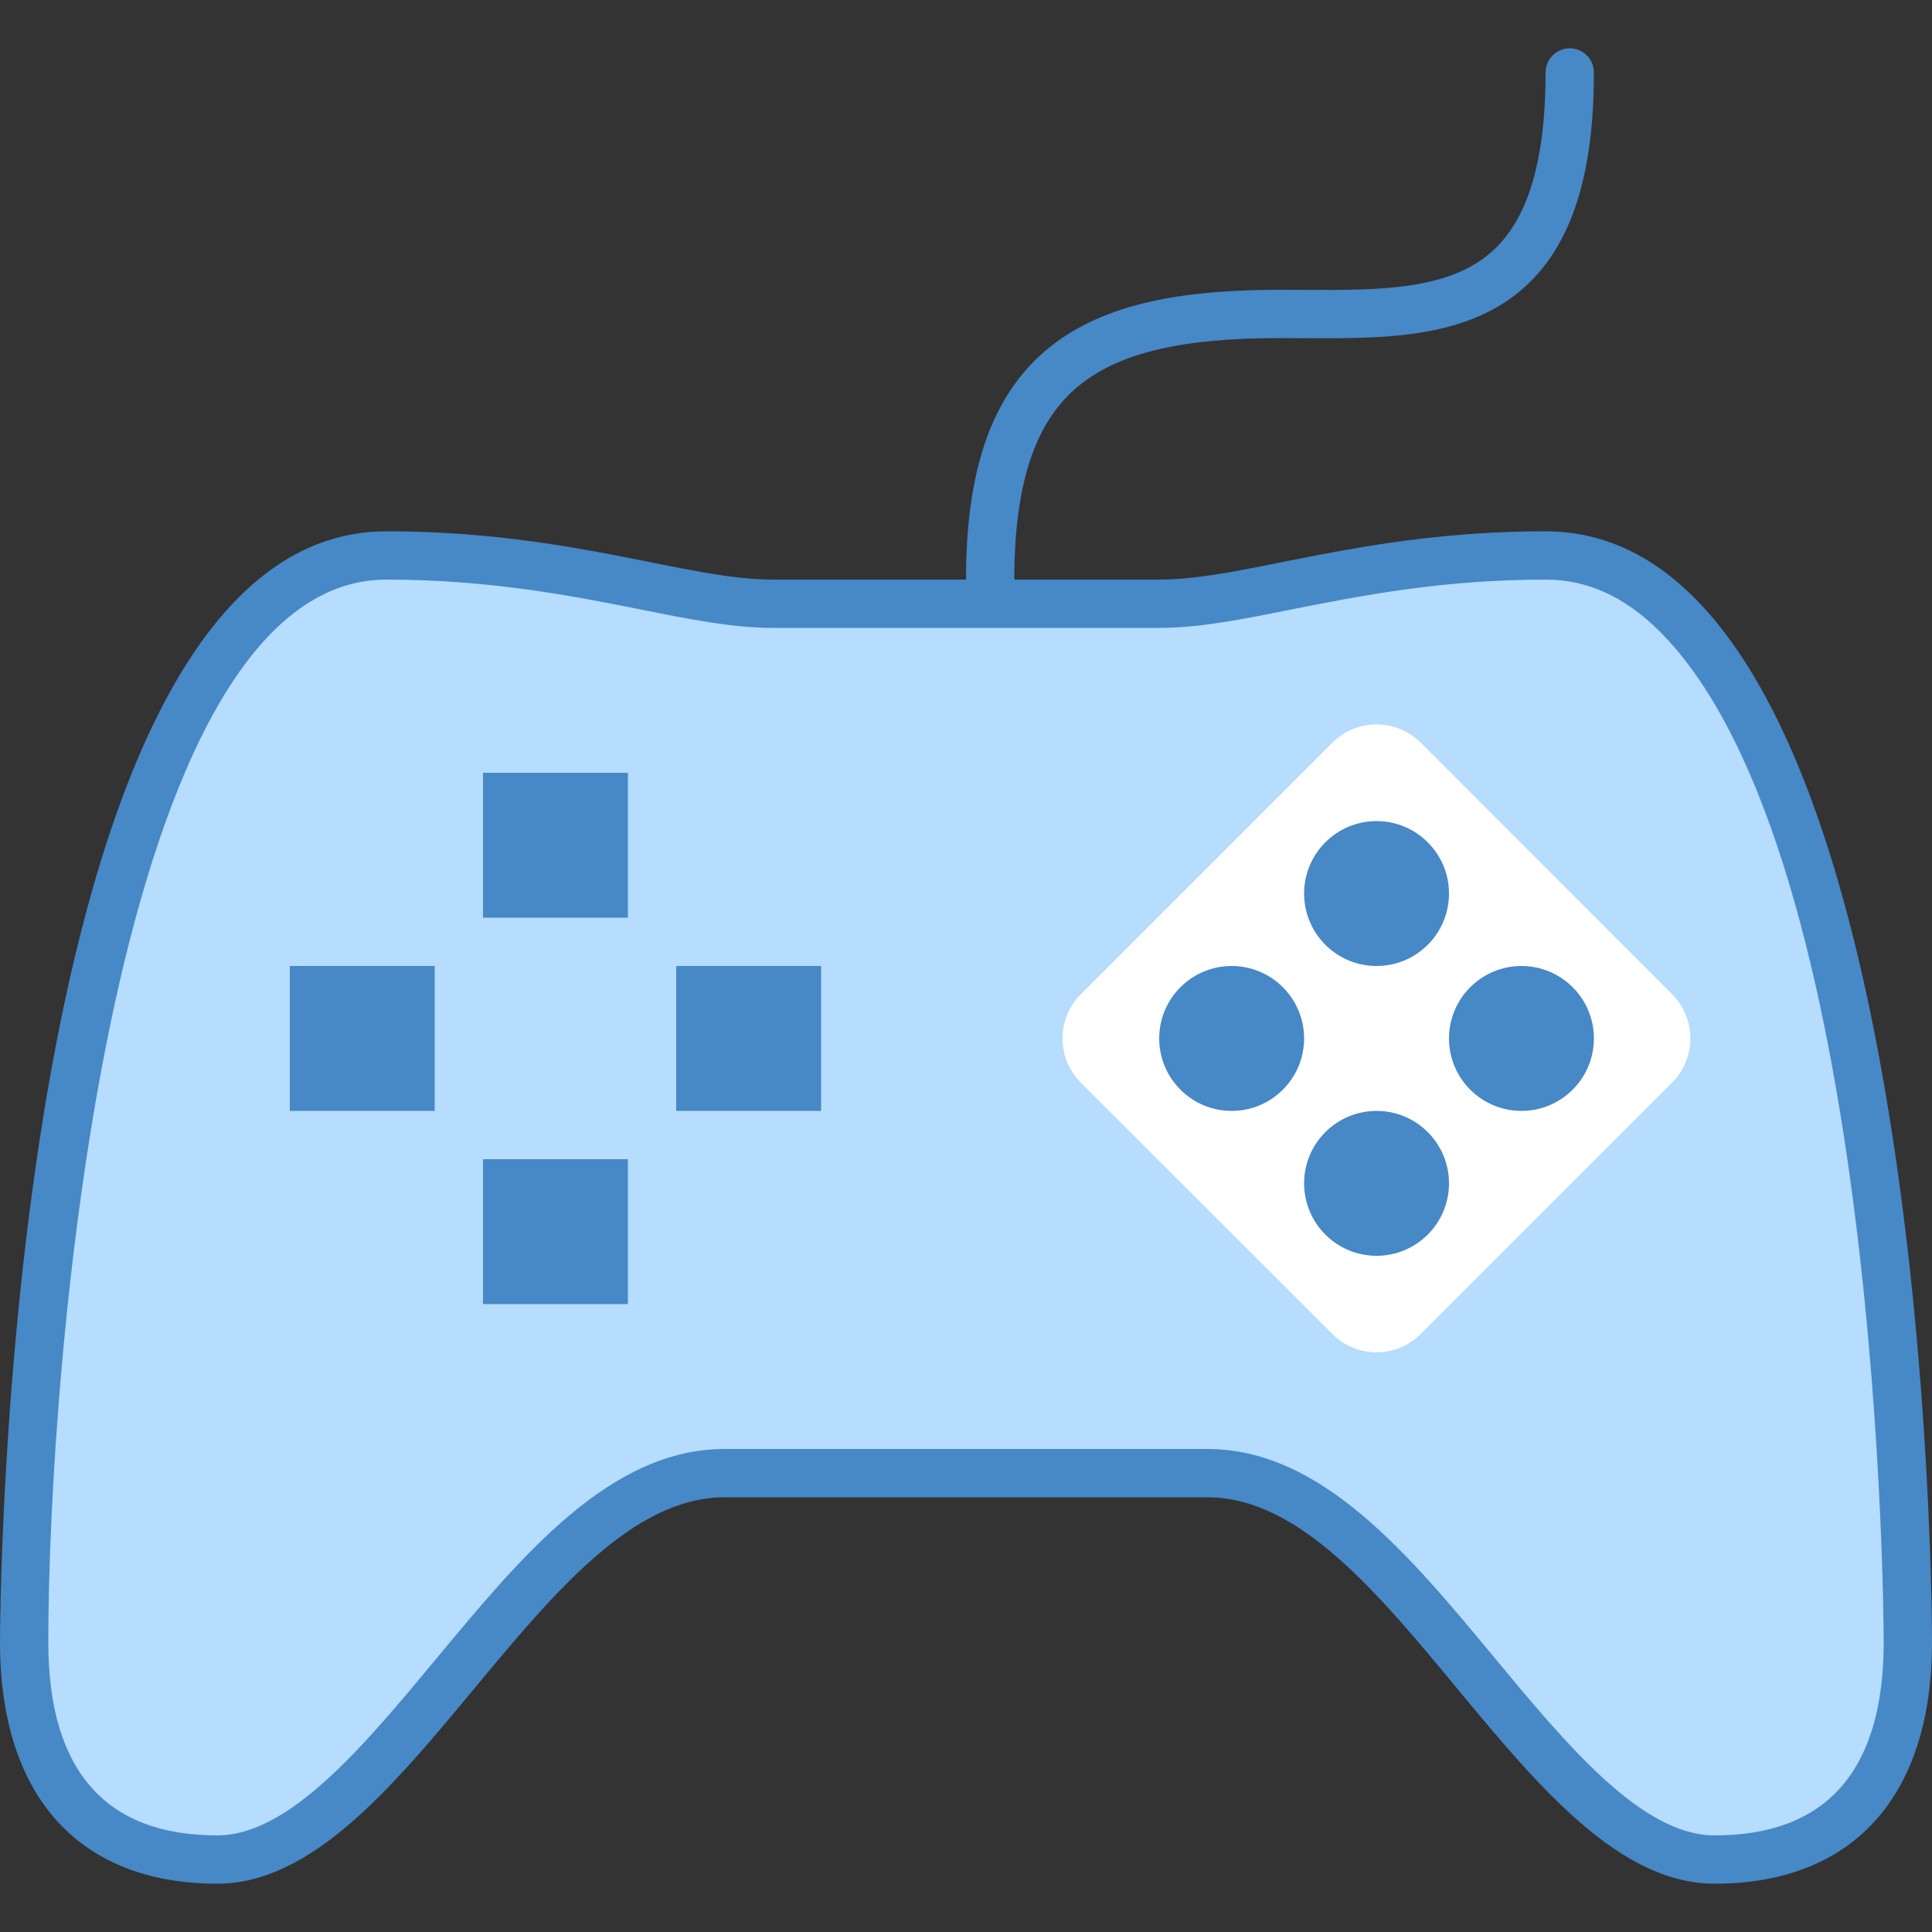 <svg xmlns="http://www.w3.org/2000/svg" xmlns:xlink="http://www.w3.org/1999/xlink" viewBox="0 0 40 40" version="1.1">
<rect x="0" y="0" width="40" height="40" fill="#333333" stroke="none"/>
<g id="surface1">
<path style=" fill:#B6DCFE;" d="M 35.5 38.5 C 33.754 38.5 32.125 36.535 30.551 34.633 C 28.863 32.602 27.125 30.5 25 30.5 L 15 30.5 C 12.871 30.5 11.121 32.605 9.434 34.645 C 7.855 36.539 6.23 38.5 4.5 38.5 C 1.922 38.5 0.5 36.902 0.5 34 C 0.5 27.742 1.852 11.5 8 11.5 C 10.211 11.5 11.953 11.848 13.355 12.129 C 14.355 12.328 15.219 12.5 16 12.5 L 24 12.5 C 24.781 12.5 25.645 12.328 26.645 12.129 C 28.047 11.848 29.789 11.5 32 11.5 C 33.008 11.5 33.898 11.902 34.727 12.73 C 39.477 17.488 39.5 33.836 39.5 34 C 39.5 36.902 38.078 38.5 35.5 38.5 Z "></path>
<path style=" fill:#4788C7;" d="M 32 12 C 32.867 12 33.645 12.355 34.371 13.082 C 38.973 17.691 39 33.836 39 34 C 39 36.652 37.82 38 35.5 38 C 33.988 38 32.438 36.125 30.934 34.312 C 29.176 32.191 27.359 30 25 30 L 15 30 C 12.637 30 10.812 32.199 9.047 34.324 C 7.547 36.133 5.996 38 4.5 38 C 2.18 38 1 36.652 1 34 C 1 28.293 2.289 12 8 12 C 10.16 12 11.879 12.344 13.258 12.617 C 14.285 12.824 15.172 13 16 13 L 24 13 C 24.828 13 25.715 12.824 26.742 12.617 C 28.121 12.344 29.84 12 32 12 M 32 11 C 28.191 11 25.797 12 24 12 C 22.297 12 21.012 12 20 12 C 18.988 12 17.703 12 16 12 C 14.203 12 11.809 11 8 11 C 0 11 0 34 0 34 C 0 37.199 1.645 39 4.5 39 C 8.406 39 11.191 31 15 31 C 16.906 31 18.285 31 20 31 C 21.715 31 23.094 31 25 31 C 28.809 31 31.566 39 35.5 39 C 38.355 39 40 37.199 40 34 C 40 34 40.043 11 32 11 Z "></path>
<path style="fill:none;stroke-width:1;stroke-linecap:round;stroke-linejoin:miter;stroke:#4788C7;stroke-opacity:1;stroke-miterlimit:10;" d="M 20.5 12 C 20.5 7.574 22.582 6.5 26.5 6.5 C 29.5 6.5 32.5 6.809 32.5 1.5 "></path>
<path style=" fill:#FFFFFF;" d="M 34.617 20.582 C 35.125 21.09 35.125 21.91 34.617 22.418 L 29.418 27.617 C 28.91 28.125 28.09 28.125 27.582 27.617 L 22.379 22.418 C 21.871 21.91 21.871 21.09 22.379 20.582 L 27.582 15.379 C 28.09 14.871 28.91 14.871 29.418 15.379 Z "></path>
<path style=" fill:#4788C7;" d="M 30 18.5 C 30 19.328 29.328 20 28.5 20 C 27.672 20 27 19.328 27 18.5 C 27 17.672 27.672 17 28.5 17 C 29.328 17 30 17.672 30 18.5 Z "></path>
<path style=" fill:#4788C7;" d="M 30 24.5 C 30 25.328 29.328 26 28.5 26 C 27.672 26 27 25.328 27 24.5 C 27 23.672 27.672 23 28.5 23 C 29.328 23 30 23.672 30 24.5 Z "></path>
<path style=" fill:#4788C7;" d="M 33 21.5 C 33 22.328 32.328 23 31.5 23 C 30.672 23 30 22.328 30 21.5 C 30 20.672 30.672 20 31.5 20 C 32.328 20 33 20.672 33 21.5 Z "></path>
<path style=" fill:#4788C7;" d="M 27 21.5 C 27 22.328 26.328 23 25.5 23 C 24.672 23 24 22.328 24 21.5 C 24 20.672 24.672 20 25.5 20 C 26.328 20 27 20.672 27 21.5 Z "></path>
<path style=" fill:#4788C7;" d="M 10 16 L 13 16 L 13 19 L 10 19 Z "></path>
<path style=" fill:#4788C7;" d="M 14 20 L 17 20 L 17 23 L 14 23 Z "></path>
<path style=" fill:#4788C7;" d="M 6 20 L 9 20 L 9 23 L 6 23 Z "></path>
<path style=" fill:#4788C7;" d="M 10 24 L 13 24 L 13 27 L 10 27 Z "></path>
</g>
</svg>